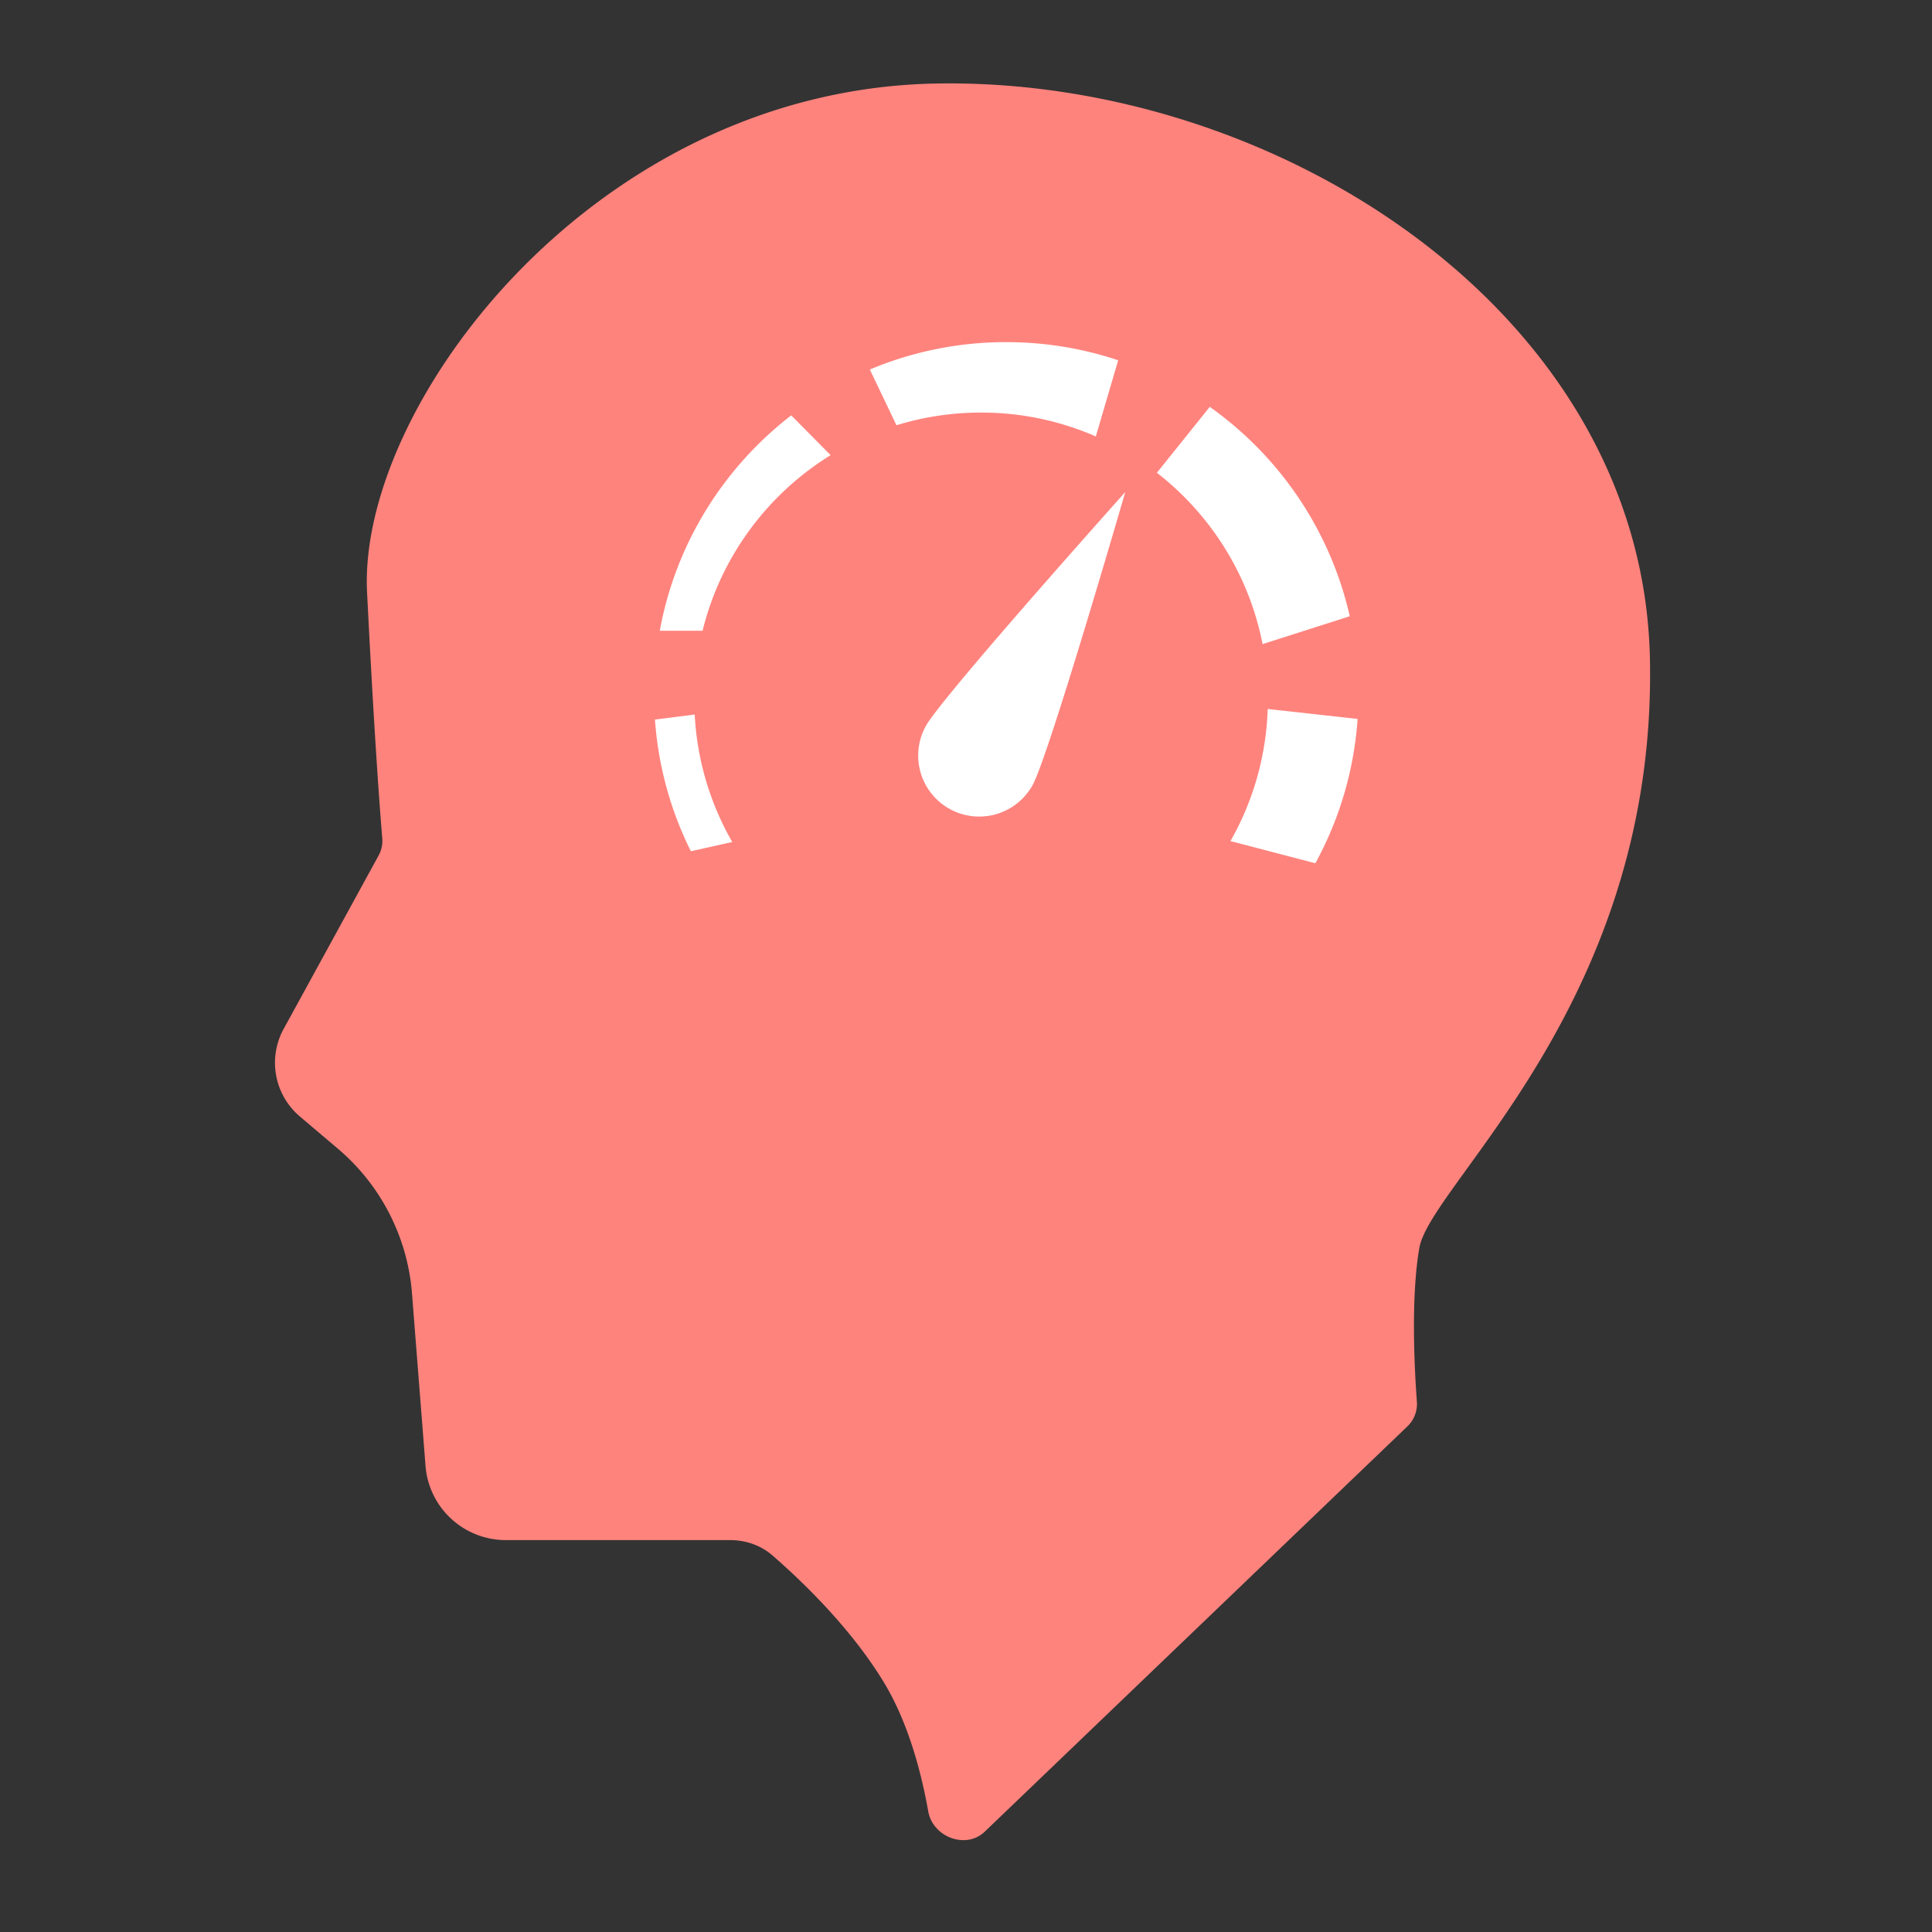 <svg xmlns="http://www.w3.org/2000/svg" width="192" height="192" fill="none"><rect width="100%" height="100%" fill="#333333" stroke="none"/><path fill="#FF837D" fill-rule="evenodd" d="M92.248 180.015c.453 2.552 3.745 3.806 5.616 2.012l42.012-40.285a3.078 3.078 0 0 0 .931-2.453c-.227-3.062-.623-10.327.248-15.282 1.129-6.424 23.708-24.561 22.907-58.711-.801-34.15-36.959-57.611-70.935-56.995-33.977.616-57.484 32.002-56.548 50.58.742 14.728 1.307 22.02 1.51 24.412.05.6-.074 1.198-.363 1.726l-9.437 17.235a7.001 7.001 0 0 0 1.613 8.702l3.786 3.208a21.002 21.002 0 0 1 7.356 14.377l1.344 17.137a8 8 0 0 0 7.976 7.374h22.278c1.547 0 3.049.507 4.218 1.52 2.69 2.332 7.755 7.111 11.107 12.664 2.398 3.973 3.69 8.887 4.381 12.779Z" clip-rule="evenodd"/><path fill="#fff" fill-rule="evenodd" d="M82.547 45.233c-6.267 3.87-10.922 10.1-12.726 17.45h-4.252c1.58-8.67 6.355-16.227 13.061-21.404l3.917 3.954Zm26.355-1.86A28.403 28.403 0 0 0 97.5 41c-2.927 0-5.751.441-8.41 1.261l-2.647-5.539A34.891 34.891 0 0 1 100 34c3.889 0 7.629.634 11.123 1.804l-2.221 7.568Zm16.57 20.638c-1.343-6.886-5.166-12.885-10.501-17.03l5.256-6.548c6.919 4.908 11.978 12.267 13.911 20.81l-8.666 2.768Zm.512 6.447a28.348 28.348 0 0 1-3.702 13.127l8.436 2.205a34.793 34.793 0 0 0 4.198-14.344l-8.932-.988ZM65.089 71.51l3.95-.5c.24 4.594 1.568 8.9 3.731 12.666l-4.111.92a34.789 34.789 0 0 1-3.57-13.086Zm29.284 8.88a6.063 6.063 0 0 0 8.242-2.363c1.624-2.929 9.211-29.123 9.211-29.123S93.633 69.22 92.009 72.148a6.063 6.063 0 0 0 2.364 8.242Z" clip-rule="evenodd"/></svg>
